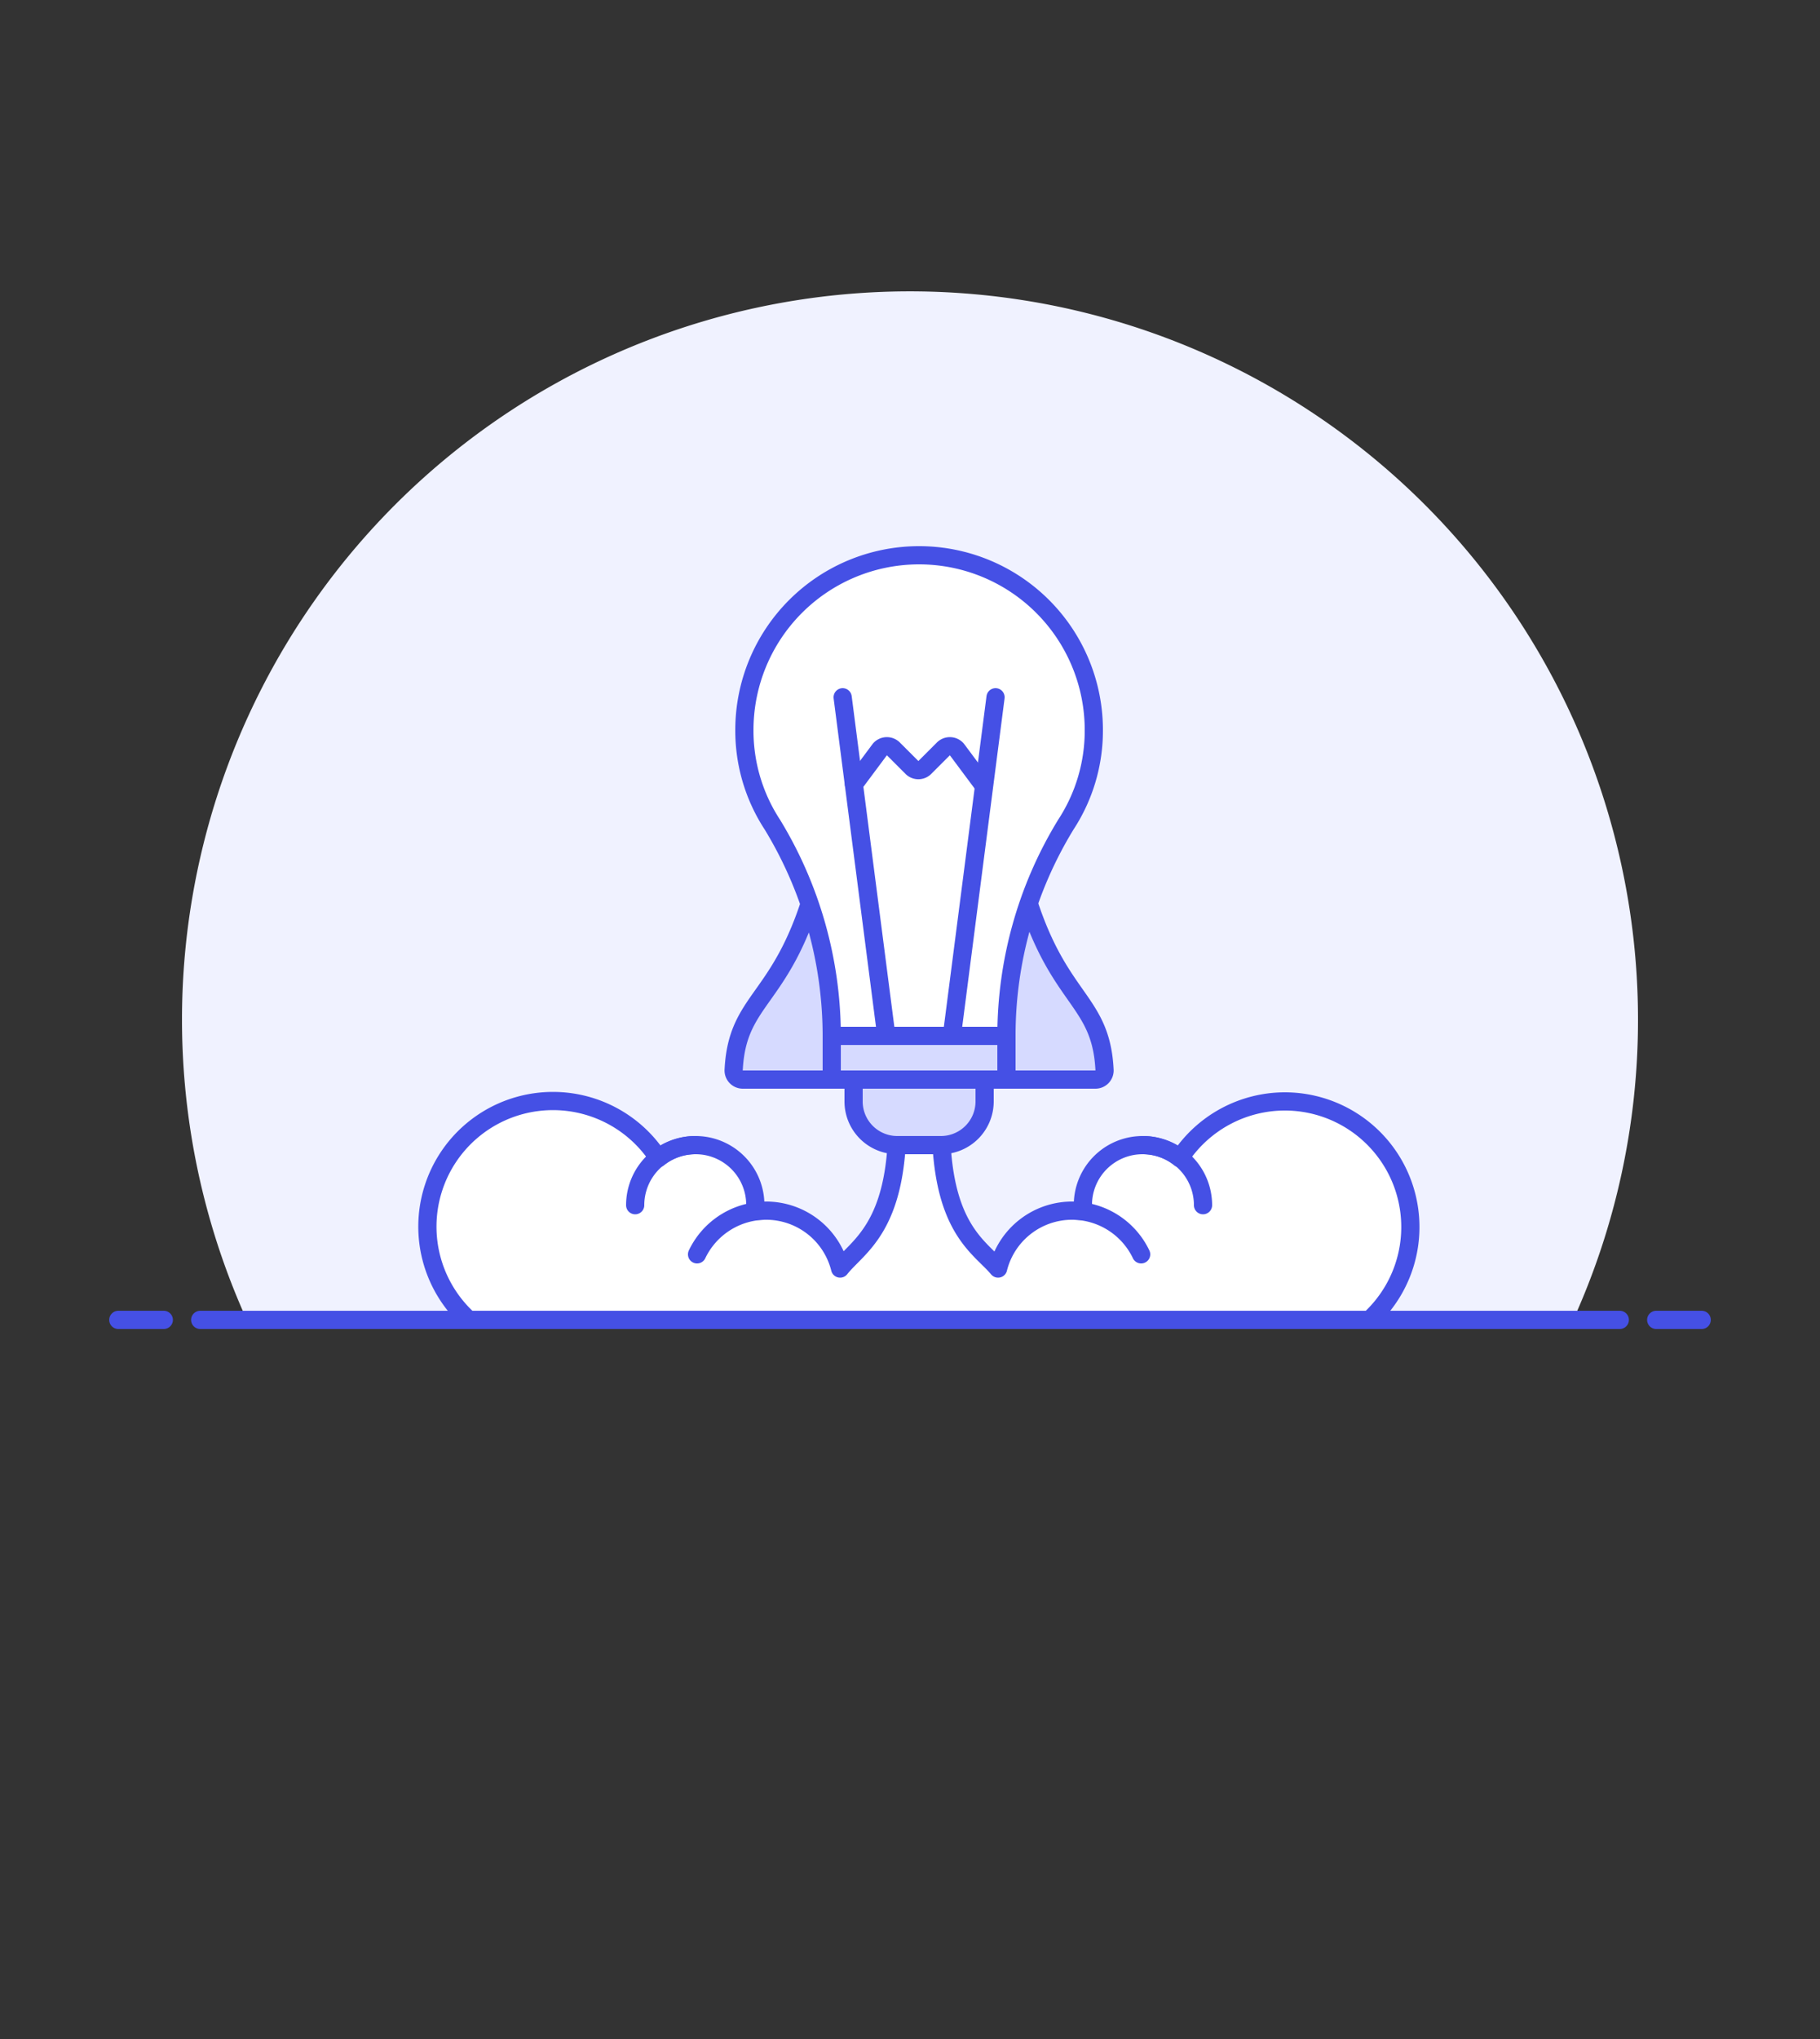 <svg id="Duotone" xmlns="http://www.w3.org/2000/svg" viewBox="0 0 100 112"><rect x="0" y="0" width="100" height="112" fill="#333333" stroke="none"/><defs><style>.cls-1{fill:#f0f2ff;}.cls-2{fill:none;}.cls-2,.cls-4{stroke:#4550e5;stroke-linecap:round;stroke-linejoin:round;}.cls-3{fill:#fff;}.cls-4{fill:#d6daff;}</style></defs><title>30 hand-tech-startup</title><g id="Icons"><path class="cls-1" d="M90,56A40,40,0,1,0,13.56,72.5H86.44A39.85,39.85,0,0,0,90,56Z"/><line class="cls-2" x1="11" y1="72.5" x2="89" y2="72.5"/><line class="cls-2" x1="6.5" y1="72.5" x2="9" y2="72.5"/><line class="cls-2" x1="91" y1="72.5" x2="93.5" y2="72.5"/><path class="cls-3" d="M70.6,60.5a6.9,6.9,0,0,0-5.77,3.12A3.28,3.28,0,0,0,59.5,66.2c0,.43.21.3-.6.3a4.19,4.19,0,0,0-4.06,3.18c-1-1.2-3.14-2.18-3.14-8H49.3c0,5.78-2.18,6.78-3.14,8A4.19,4.19,0,0,0,42.1,66.5c-.81,0-.6.13-.6-.3a3.28,3.28,0,0,0-5.33-2.58A6.9,6.9,0,1,0,25.76,72.5H75.24a6.9,6.9,0,0,0-4.64-12Z"/><path class="cls-2" d="M70.6,60.5a6.9,6.9,0,0,0-5.77,3.12A3.28,3.28,0,0,0,59.5,66.2c0,.43.21.3-.6.3a4.19,4.19,0,0,0-4.06,3.18c-1-1.2-3.14-2.18-3.14-8H49.3c0,5.78-2.18,6.78-3.14,8A4.19,4.19,0,0,0,42.1,66.5c-.81,0-.6.13-.6-.3a3.28,3.28,0,0,0-5.33-2.58A6.9,6.9,0,1,0,25.76,72.5H75.24a6.9,6.9,0,0,0-4.64-12Z"/><path class="cls-4" d="M55.3,44.3c1.74,11,5.16,9.71,5.39,14.49a.5.5,0,0,1-.5.51H55.3Z"/><path class="cls-4" d="M45.7,44.3C44,55.32,40.54,54,40.31,58.79a.5.5,0,0,0,.5.51H45.7Z"/><rect class="cls-4" x="45.7" y="56.9" width="9.6" height="2.4"/><path class="cls-4" d="M46.9,59.3h7.2a0,0,0,0,1,0,0v1.2a2.4,2.4,0,0,1-2.4,2.4H49.3a2.4,2.4,0,0,1-2.4-2.4V59.3A0,0,0,0,1,46.9,59.3Z"/><path class="cls-2" d="M38.3,68.9a4.21,4.21,0,0,1,3.8-2.4"/><path class="cls-2" d="M34.9,66.2a3.3,3.3,0,0,1,3.3-3.3"/><path class="cls-2" d="M62.7,68.9a4.21,4.21,0,0,0-3.8-2.4"/><path class="cls-2" d="M66.1,66.2a3.3,3.3,0,0,0-3.3-3.3"/><path class="cls-3" d="M60.1,40.1a9.6,9.6,0,1,0-19.2,0,9.43,9.43,0,0,0,1.54,5.2A22.33,22.33,0,0,1,45.7,56.9h9.6a22.21,22.21,0,0,1,3.26-11.6A9.43,9.43,0,0,0,60.1,40.1Z"/><path class="cls-2" d="M60.1,40.1a9.6,9.6,0,1,0-19.2,0,9.43,9.43,0,0,0,1.54,5.2A22.33,22.33,0,0,1,45.7,56.9h9.6a22.21,22.21,0,0,1,3.26-11.6A9.43,9.43,0,0,0,60.1,40.1Z"/><line class="cls-2" x1="54.7" y1="38.3" x2="52.3" y2="56.9"/><line class="cls-2" x1="48.7" y1="56.9" x2="46.3" y2="38.3"/><path class="cls-2" d="M46.92,43.08l1.43-1.92a.51.51,0,0,1,.76,0l1,1a.5.5,0,0,0,.7,0l1-1a.51.51,0,0,1,.76,0l1.43,1.92"/></g></svg>